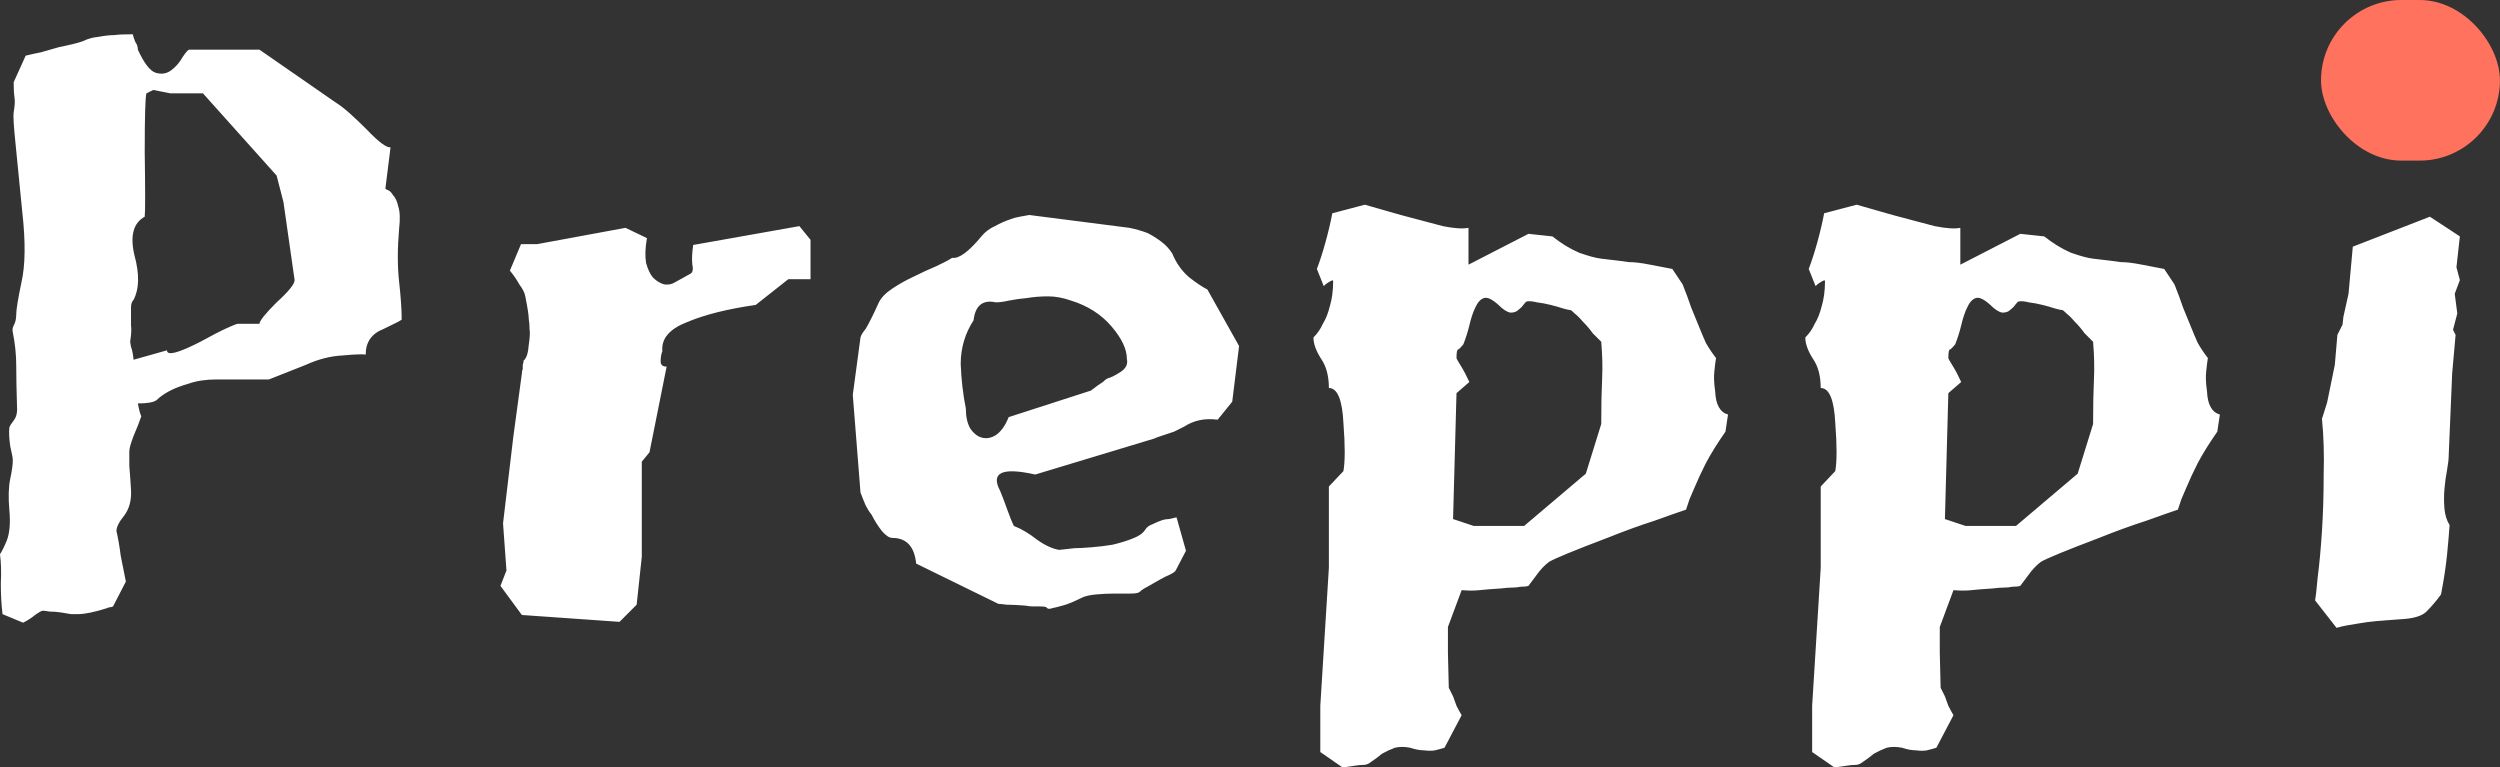 <svg xmlns="http://www.w3.org/2000/svg" fill="none" viewBox="2.93 3 140.1 43.01">
<rect x="2.93" y="3" width="140.1" height="43.01" fill="#333333" stroke="none"/>
<path d="M4.368 6.12C4.624 6.056 4.912 5.992 5.232 5.928C5.552 5.832 5.888 5.736 6.24 5.64C6.88 5.512 7.328 5.4 7.584 5.304C7.84 5.176 8.128 5.096 8.448 5.064C8.8 5 9.088 4.968 9.312 4.968C9.568 4.936 9.92 4.92 10.368 4.92C10.4 5.048 10.448 5.192 10.512 5.352C10.608 5.48 10.656 5.624 10.656 5.784C11.008 6.552 11.344 6.984 11.664 7.08C11.984 7.176 12.272 7.128 12.528 6.936C12.784 6.744 12.992 6.504 13.152 6.216C13.344 5.928 13.472 5.784 13.536 5.784H17.472L21.696 8.712C21.952 8.872 22.224 9.08 22.512 9.336C22.8 9.592 23.12 9.896 23.472 10.248C24.144 10.952 24.592 11.288 24.816 11.256L24.528 13.56C24.528 13.592 24.576 13.624 24.672 13.656C24.768 13.688 24.864 13.784 24.96 13.944C25.088 14.072 25.184 14.28 25.248 14.568C25.344 14.856 25.36 15.272 25.296 15.816C25.2 16.936 25.2 17.928 25.296 18.792C25.392 19.656 25.44 20.36 25.44 20.904C25.44 20.936 25.104 21.112 24.432 21.432C23.76 21.688 23.424 22.168 23.424 22.872C23.264 22.84 22.832 22.856 22.128 22.92C21.456 22.952 20.768 23.128 20.064 23.448L18 24.264H15.072C14.464 24.264 13.936 24.344 13.488 24.504C13.04 24.632 12.672 24.776 12.384 24.936C12.096 25.096 11.872 25.256 11.712 25.416C11.552 25.544 11.2 25.608 10.656 25.608C10.72 25.96 10.784 26.2 10.848 26.328C10.752 26.616 10.608 26.984 10.416 27.432C10.256 27.848 10.176 28.136 10.176 28.296C10.176 28.488 10.176 28.76 10.176 29.112C10.208 29.464 10.24 29.912 10.272 30.456C10.304 31.032 10.176 31.512 9.888 31.896C9.6 32.248 9.456 32.536 9.456 32.76C9.552 33.176 9.632 33.64 9.696 34.152C9.792 34.632 9.888 35.112 9.984 35.592L9.264 36.984C9.2 37.016 9.136 37.032 9.072 37.032C9.04 37.032 8.992 37.048 8.928 37.08C8.224 37.304 7.68 37.416 7.296 37.416C7.232 37.416 7.104 37.416 6.912 37.416C6.752 37.384 6.56 37.352 6.336 37.32C6.112 37.288 5.904 37.272 5.712 37.272C5.52 37.24 5.392 37.224 5.328 37.224C5.264 37.224 5.12 37.304 4.896 37.464C4.704 37.624 4.48 37.768 4.224 37.896L3.072 37.416C3.008 36.904 2.976 36.328 2.976 35.688C3.008 35.048 2.992 34.504 2.928 34.056C3.024 33.928 3.152 33.672 3.312 33.288C3.472 32.872 3.52 32.312 3.456 31.608C3.392 30.872 3.408 30.28 3.504 29.832C3.6 29.384 3.648 29.032 3.648 28.776C3.648 28.68 3.6 28.424 3.504 28.008C3.44 27.56 3.424 27.208 3.456 26.952C3.488 26.856 3.568 26.728 3.696 26.568C3.824 26.408 3.888 26.2 3.888 25.944C3.856 24.92 3.84 24.104 3.84 23.496C3.84 22.888 3.776 22.264 3.648 21.624C3.616 21.496 3.632 21.368 3.696 21.24C3.792 21.08 3.84 20.872 3.84 20.616C3.84 20.36 3.936 19.768 4.128 18.84C4.352 17.88 4.368 16.552 4.176 14.856C4.016 13.192 3.888 11.896 3.792 10.968C3.696 10.04 3.664 9.48 3.696 9.288C3.76 8.936 3.776 8.664 3.744 8.472C3.712 8.28 3.696 7.992 3.696 7.608L4.368 6.12ZM17.472 21.144C17.472 20.984 17.792 20.584 18.432 19.944C19.104 19.336 19.44 18.92 19.44 18.696L18.816 14.328L18.432 12.84L14.304 8.232H12.48L11.52 8.04L11.136 8.232C11.072 8.424 11.04 9.528 11.04 11.544C11.072 13.656 11.072 14.856 11.04 15.144C10.4 15.496 10.208 16.216 10.464 17.304C10.752 18.36 10.736 19.192 10.416 19.8C10.32 19.896 10.272 20.04 10.272 20.232C10.272 20.68 10.272 21.016 10.272 21.24C10.304 21.432 10.288 21.736 10.224 22.152C10.224 22.184 10.24 22.28 10.272 22.44C10.336 22.6 10.384 22.84 10.416 23.16L12.288 22.632C12.288 22.952 12.912 22.792 14.16 22.152C14.8 21.8 15.296 21.544 15.648 21.384C16 21.224 16.208 21.144 16.272 21.144H17.472ZM48.352 16.44V18.648H47.104L45.28 20.088C43.712 20.312 42.432 20.632 41.44 21.048C40.448 21.432 39.984 21.976 40.048 22.68C39.984 22.84 39.952 23.032 39.952 23.256C39.952 23.448 40.064 23.544 40.288 23.544L39.328 28.344L38.896 28.872V34.2L38.608 36.888L37.648 37.848L32.176 37.464L30.976 35.832L31.312 34.968L31.12 32.328L31.696 27.48L32.176 23.928C32.176 23.832 32.192 23.752 32.224 23.688C32.224 23.624 32.224 23.544 32.224 23.448C32.256 23.352 32.272 23.272 32.272 23.208C32.432 23.08 32.528 22.792 32.56 22.344C32.624 21.896 32.64 21.608 32.608 21.48C32.608 21.256 32.592 21.048 32.56 20.856C32.56 20.664 32.496 20.248 32.368 19.608C32.336 19.416 32.224 19.192 32.032 18.936C31.872 18.648 31.696 18.392 31.504 18.168L32.128 16.68H33.04L37.984 15.768L39.184 16.344C39.088 16.888 39.072 17.352 39.136 17.736C39.232 18.088 39.36 18.36 39.52 18.552C39.712 18.744 39.92 18.872 40.144 18.936C40.368 18.968 40.56 18.936 40.72 18.84L41.584 18.36C41.744 18.296 41.792 18.12 41.728 17.832C41.696 17.544 41.712 17.176 41.776 16.728L47.728 15.672L48.352 16.44ZM71.168 26.52C70.464 26.424 69.84 26.552 69.296 26.904C69.104 27 68.912 27.096 68.72 27.192C68.528 27.256 68.336 27.32 68.144 27.384C68.048 27.416 67.952 27.448 67.856 27.48C67.76 27.512 67.68 27.544 67.616 27.576L60.944 29.592C59.088 29.176 58.432 29.48 58.976 30.504C59.072 30.728 59.2 31.064 59.36 31.512C59.52 31.96 59.648 32.28 59.744 32.472C60.16 32.632 60.592 32.888 61.04 33.24C61.488 33.56 61.904 33.752 62.288 33.816L63.152 33.72C63.376 33.72 63.68 33.704 64.064 33.672C64.48 33.64 64.88 33.592 65.264 33.528C65.68 33.432 66.048 33.32 66.368 33.192C66.72 33.064 66.96 32.904 67.088 32.712C67.184 32.552 67.328 32.44 67.52 32.376C67.712 32.28 67.904 32.2 68.096 32.136C68.224 32.104 68.336 32.088 68.432 32.088C68.56 32.056 68.704 32.024 68.864 31.992L69.392 33.864L68.816 34.968C68.784 35.032 68.672 35.112 68.48 35.208C68.32 35.272 68.128 35.368 67.904 35.496C67.68 35.624 67.456 35.752 67.232 35.88C67.04 35.976 66.896 36.072 66.8 36.168C66.736 36.232 66.56 36.264 66.272 36.264C66.016 36.264 65.712 36.264 65.36 36.264C65.04 36.264 64.704 36.28 64.352 36.312C64 36.344 63.728 36.408 63.536 36.504C63.088 36.728 62.736 36.872 62.48 36.936C62.256 37 62.064 37.048 61.904 37.08C61.744 37.144 61.632 37.128 61.568 37.032C61.504 37 61.392 36.984 61.232 36.984C61.136 36.984 61.008 36.984 60.848 36.984C60.688 36.984 60.528 36.968 60.368 36.936C59.952 36.904 59.616 36.888 59.36 36.888C59.104 36.856 58.944 36.84 58.88 36.84L54.272 34.584C54.176 33.624 53.728 33.144 52.928 33.144C52.768 33.144 52.576 33.016 52.352 32.76C52.128 32.472 51.936 32.168 51.776 31.848C51.648 31.688 51.536 31.512 51.44 31.32C51.344 31.096 51.248 30.856 51.152 30.6L50.72 25.128L51.152 21.912C51.184 21.784 51.28 21.624 51.44 21.432C51.632 21.112 51.872 20.632 52.16 19.992C52.288 19.704 52.544 19.432 52.928 19.176C53.312 18.92 53.712 18.696 54.128 18.504C54.576 18.28 54.992 18.088 55.376 17.928C55.792 17.736 56.096 17.576 56.288 17.448C56.672 17.512 57.232 17.096 57.968 16.2C58.16 15.976 58.4 15.8 58.688 15.672C58.976 15.512 59.264 15.384 59.552 15.288C59.712 15.224 59.888 15.176 60.08 15.144C60.272 15.112 60.448 15.08 60.608 15.048L66.224 15.768C66.544 15.832 66.88 15.928 67.232 16.056C67.488 16.184 67.744 16.344 68 16.536C68.256 16.728 68.464 16.952 68.624 17.208C68.848 17.752 69.168 18.2 69.584 18.552C70 18.872 70.336 19.096 70.592 19.224L72.368 22.392L71.984 25.512L71.168 26.52ZM64.064 24.888L64.448 24.6C64.544 24.536 64.64 24.472 64.736 24.408C64.832 24.312 64.912 24.248 64.976 24.216C65.2 24.152 65.456 24.024 65.744 23.832C66.032 23.64 66.144 23.4 66.08 23.112C66.08 22.568 65.792 21.96 65.216 21.288C64.64 20.616 63.888 20.136 62.96 19.848C62.512 19.688 62.08 19.608 61.664 19.608C61.248 19.608 60.848 19.64 60.464 19.704C60.112 19.736 59.776 19.784 59.456 19.848C59.168 19.912 58.928 19.944 58.736 19.944C58 19.784 57.584 20.12 57.488 20.952C57.008 21.688 56.768 22.504 56.768 23.4C56.8 24.264 56.896 25.096 57.056 25.896C57.056 26.344 57.136 26.712 57.296 27C57.488 27.288 57.712 27.464 57.968 27.528C58.224 27.592 58.48 27.544 58.736 27.384C59.024 27.192 59.264 26.856 59.456 26.376L64.064 24.888ZM76.92 45.144V42.552L77.4 34.824V30.264L78.216 29.4C78.312 28.856 78.312 27.96 78.216 26.712C78.152 25.4 77.88 24.744 77.4 24.744C77.4 24.072 77.256 23.528 76.968 23.112C76.68 22.664 76.536 22.264 76.536 21.912C76.76 21.688 76.936 21.432 77.064 21.144C77.224 20.888 77.352 20.568 77.448 20.184C77.576 19.768 77.64 19.288 77.64 18.744C77.64 18.68 77.544 18.712 77.352 18.84C77.288 18.872 77.208 18.936 77.112 19.032L76.728 18.072C76.888 17.656 77.048 17.16 77.208 16.584C77.368 16.008 77.496 15.464 77.592 14.952L79.416 14.472C79.992 14.632 80.664 14.824 81.432 15.048C82.392 15.304 83.176 15.512 83.784 15.672C84.424 15.8 84.904 15.832 85.224 15.768V17.832L88.584 16.104L89.928 16.248C90.408 16.632 90.904 16.936 91.416 17.16C91.96 17.352 92.376 17.464 92.664 17.496C92.952 17.528 93.224 17.56 93.48 17.592C93.768 17.624 94.008 17.656 94.2 17.688C94.52 17.688 94.92 17.736 95.4 17.832C95.88 17.928 96.296 18.008 96.648 18.072L97.224 18.936C97.416 19.416 97.576 19.848 97.704 20.232C97.864 20.616 98.008 20.968 98.136 21.288C98.264 21.608 98.392 21.912 98.52 22.2C98.68 22.488 98.872 22.776 99.096 23.064C99.064 23.256 99.032 23.512 99 23.832C98.968 24.12 98.984 24.488 99.048 24.936C99.08 25.672 99.32 26.104 99.768 26.232L99.624 27.192C99.176 27.832 98.808 28.424 98.52 28.968C98.264 29.48 98.056 29.928 97.896 30.312C97.8 30.536 97.704 30.76 97.608 30.984C97.544 31.176 97.48 31.368 97.416 31.56C97.032 31.688 96.44 31.896 95.64 32.184C94.84 32.44 93.96 32.76 93 33.144C91.144 33.848 90.056 34.296 89.736 34.488C89.48 34.68 89.24 34.936 89.016 35.256L88.584 35.832C88.488 35.864 88.344 35.88 88.152 35.88C87.992 35.912 87.832 35.928 87.672 35.928C87.512 35.928 87.304 35.944 87.048 35.976C86.536 36.008 86.136 36.04 85.848 36.072C85.56 36.104 85.224 36.104 84.84 36.072L84.072 38.136V39.576L84.12 41.544L84.36 42.024C84.424 42.184 84.488 42.36 84.552 42.552C84.648 42.744 84.744 42.92 84.84 43.08L83.88 44.904C83.784 44.936 83.608 44.984 83.352 45.048C83.192 45.08 82.984 45.08 82.728 45.048C82.504 45.048 82.248 45 81.96 44.904C81.64 44.84 81.352 44.84 81.096 44.904C80.84 45 80.6 45.112 80.376 45.24C80.184 45.4 79.992 45.544 79.8 45.672C79.64 45.8 79.496 45.864 79.368 45.864C79.208 45.864 79.032 45.88 78.84 45.912C78.648 45.944 78.424 45.976 78.168 46.008L76.92 45.144ZM91.8 29.544L92.664 26.76C92.664 25.736 92.68 24.904 92.712 24.264C92.744 23.624 92.728 22.92 92.664 22.152C92.536 22.024 92.376 21.864 92.184 21.672C92.024 21.448 91.848 21.24 91.656 21.048C91.496 20.856 91.336 20.696 91.176 20.568C91.048 20.44 90.968 20.376 90.936 20.376C90.872 20.376 90.728 20.344 90.504 20.28C90.312 20.216 90.088 20.152 89.832 20.088C89.576 20.024 89.32 19.976 89.064 19.944C88.808 19.88 88.616 19.864 88.488 19.896C88.456 19.896 88.392 19.96 88.296 20.088C88.232 20.184 88.136 20.28 88.008 20.376C87.912 20.472 87.768 20.52 87.576 20.52C87.384 20.488 87.16 20.344 86.904 20.088C86.552 19.768 86.28 19.64 86.088 19.704C85.896 19.768 85.736 19.944 85.608 20.232C85.48 20.488 85.368 20.824 85.272 21.24C85.176 21.624 85.064 21.976 84.936 22.296C84.808 22.456 84.712 22.552 84.648 22.584C84.584 22.584 84.552 22.744 84.552 23.064C84.552 23.096 84.632 23.24 84.792 23.496C84.952 23.752 85.112 24.056 85.272 24.408L84.552 25.032L84.36 32.088L85.512 32.472H88.344L91.8 29.544ZM104.483 45.144V42.552L104.963 34.824V30.264L105.779 29.4C105.875 28.856 105.875 27.96 105.779 26.712C105.715 25.4 105.443 24.744 104.963 24.744C104.963 24.072 104.819 23.528 104.531 23.112C104.243 22.664 104.099 22.264 104.099 21.912C104.323 21.688 104.499 21.432 104.627 21.144C104.787 20.888 104.915 20.568 105.011 20.184C105.139 19.768 105.203 19.288 105.203 18.744C105.203 18.68 105.107 18.712 104.915 18.84C104.851 18.872 104.771 18.936 104.675 19.032L104.291 18.072C104.451 17.656 104.611 17.16 104.771 16.584C104.931 16.008 105.059 15.464 105.155 14.952L106.979 14.472C107.555 14.632 108.227 14.824 108.995 15.048C109.955 15.304 110.739 15.512 111.347 15.672C111.987 15.8 112.467 15.832 112.787 15.768V17.832L116.147 16.104L117.491 16.248C117.971 16.632 118.467 16.936 118.979 17.16C119.523 17.352 119.939 17.464 120.227 17.496C120.515 17.528 120.787 17.56 121.043 17.592C121.331 17.624 121.571 17.656 121.763 17.688C122.083 17.688 122.483 17.736 122.963 17.832C123.443 17.928 123.859 18.008 124.211 18.072L124.787 18.936C124.979 19.416 125.139 19.848 125.267 20.232C125.427 20.616 125.571 20.968 125.699 21.288C125.827 21.608 125.955 21.912 126.083 22.2C126.243 22.488 126.435 22.776 126.659 23.064C126.627 23.256 126.595 23.512 126.563 23.832C126.531 24.12 126.547 24.488 126.611 24.936C126.643 25.672 126.883 26.104 127.331 26.232L127.187 27.192C126.739 27.832 126.371 28.424 126.083 28.968C125.827 29.48 125.619 29.928 125.459 30.312C125.363 30.536 125.267 30.76 125.171 30.984C125.107 31.176 125.043 31.368 124.979 31.56C124.595 31.688 124.003 31.896 123.203 32.184C122.403 32.44 121.523 32.76 120.563 33.144C118.707 33.848 117.619 34.296 117.299 34.488C117.043 34.68 116.803 34.936 116.579 35.256L116.147 35.832C116.051 35.864 115.907 35.88 115.715 35.88C115.555 35.912 115.395 35.928 115.235 35.928C115.075 35.928 114.867 35.944 114.611 35.976C114.099 36.008 113.699 36.04 113.411 36.072C113.123 36.104 112.787 36.104 112.403 36.072L111.635 38.136V39.576L111.683 41.544L111.923 42.024C111.987 42.184 112.051 42.36 112.115 42.552C112.211 42.744 112.307 42.92 112.403 43.08L111.443 44.904C111.347 44.936 111.171 44.984 110.915 45.048C110.755 45.08 110.547 45.08 110.291 45.048C110.067 45.048 109.811 45 109.523 44.904C109.203 44.84 108.915 44.84 108.659 44.904C108.403 45 108.163 45.112 107.939 45.24C107.747 45.4 107.555 45.544 107.363 45.672C107.203 45.8 107.059 45.864 106.931 45.864C106.771 45.864 106.595 45.88 106.403 45.912C106.211 45.944 105.987 45.976 105.731 46.008L104.483 45.144ZM119.363 29.544L120.227 26.76C120.227 25.736 120.243 24.904 120.275 24.264C120.307 23.624 120.291 22.92 120.227 22.152C120.099 22.024 119.939 21.864 119.747 21.672C119.587 21.448 119.411 21.24 119.219 21.048C119.059 20.856 118.899 20.696 118.739 20.568C118.611 20.44 118.531 20.376 118.499 20.376C118.435 20.376 118.291 20.344 118.067 20.28C117.875 20.216 117.651 20.152 117.395 20.088C117.139 20.024 116.883 19.976 116.627 19.944C116.371 19.88 116.179 19.864 116.051 19.896C116.019 19.896 115.955 19.96 115.859 20.088C115.795 20.184 115.699 20.28 115.571 20.376C115.475 20.472 115.331 20.52 115.139 20.52C114.947 20.488 114.723 20.344 114.467 20.088C114.115 19.768 113.843 19.64 113.651 19.704C113.459 19.768 113.299 19.944 113.171 20.232C113.043 20.488 112.931 20.824 112.835 21.24C112.739 21.624 112.627 21.976 112.499 22.296C112.371 22.456 112.275 22.552 112.211 22.584C112.147 22.584 112.115 22.744 112.115 23.064C112.115 23.096 112.195 23.24 112.355 23.496C112.515 23.752 112.675 24.056 112.835 24.408L112.115 25.032L111.923 32.088L113.075 32.472H115.907L119.363 29.544ZM134.829 7.992C134.893 7.736 134.925 7.496 134.925 7.272C134.957 7.016 134.989 6.76 135.021 6.504C135.021 6.28 135.021 6.088 135.021 5.928C135.053 5.768 135.069 5.624 135.069 5.496L135.309 4.968C135.405 4.936 135.533 4.92 135.693 4.92C135.853 4.92 136.045 4.904 136.269 4.872C136.941 4.84 137.373 4.76 137.565 4.632C137.565 4.6 137.645 4.536 137.805 4.44C137.901 4.344 137.981 4.28 138.045 4.248C138.077 4.248 138.189 4.264 138.381 4.296C138.573 4.328 138.829 4.392 139.149 4.488C139.693 4.616 140.077 4.68 140.301 4.68C140.589 4.68 140.749 4.664 140.781 4.632C140.813 4.6 140.909 4.6 141.069 4.632L141.501 5.448L141.933 7.896L140.925 9.576C140.893 9.608 140.861 9.64 140.829 9.672C140.829 9.704 140.797 9.736 140.733 9.768C140.573 9.864 140.381 10.008 140.157 10.2L140.013 10.344L138.573 10.488C138.381 10.424 138.157 10.36 137.901 10.296C137.645 10.2 137.341 10.088 136.989 9.96C136.637 9.832 136.333 9.72 136.077 9.624C135.821 9.496 135.597 9.4 135.405 9.336L135.165 9.096L134.829 7.992ZM140.781 16.248L140.589 17.976L140.781 18.696L140.493 19.464L140.637 20.568L140.397 21.48L140.541 21.768L140.349 23.928L140.157 28.488C140.157 28.712 140.125 29 140.061 29.352C139.997 29.672 139.949 30.024 139.917 30.408C139.885 30.76 139.885 31.128 139.917 31.512C139.949 31.864 140.045 32.168 140.205 32.424C140.173 32.904 140.125 33.464 140.061 34.104C139.997 34.744 139.885 35.48 139.725 36.312C139.469 36.664 139.197 36.984 138.909 37.272C138.653 37.528 138.157 37.672 137.421 37.704C137.005 37.736 136.589 37.768 136.173 37.8C135.789 37.832 135.421 37.88 135.069 37.944C134.877 37.976 134.685 38.008 134.493 38.04C134.301 38.072 134.093 38.12 133.869 38.184L132.669 36.648C132.701 36.488 132.749 36.056 132.813 35.352C132.909 34.616 132.989 33.752 133.053 32.76C133.117 31.768 133.149 30.712 133.149 29.592C133.181 28.472 133.149 27.432 133.053 26.472L133.341 25.56L133.773 23.448L133.917 21.768L134.205 21.192L134.253 20.76L134.541 19.464L134.781 16.824L139.101 15.144L140.781 16.248Z" fill="white"/>
<rect x="133" y="3" width="10.027" height="9" rx="4.5" fill="#FF725E"/>
</svg>